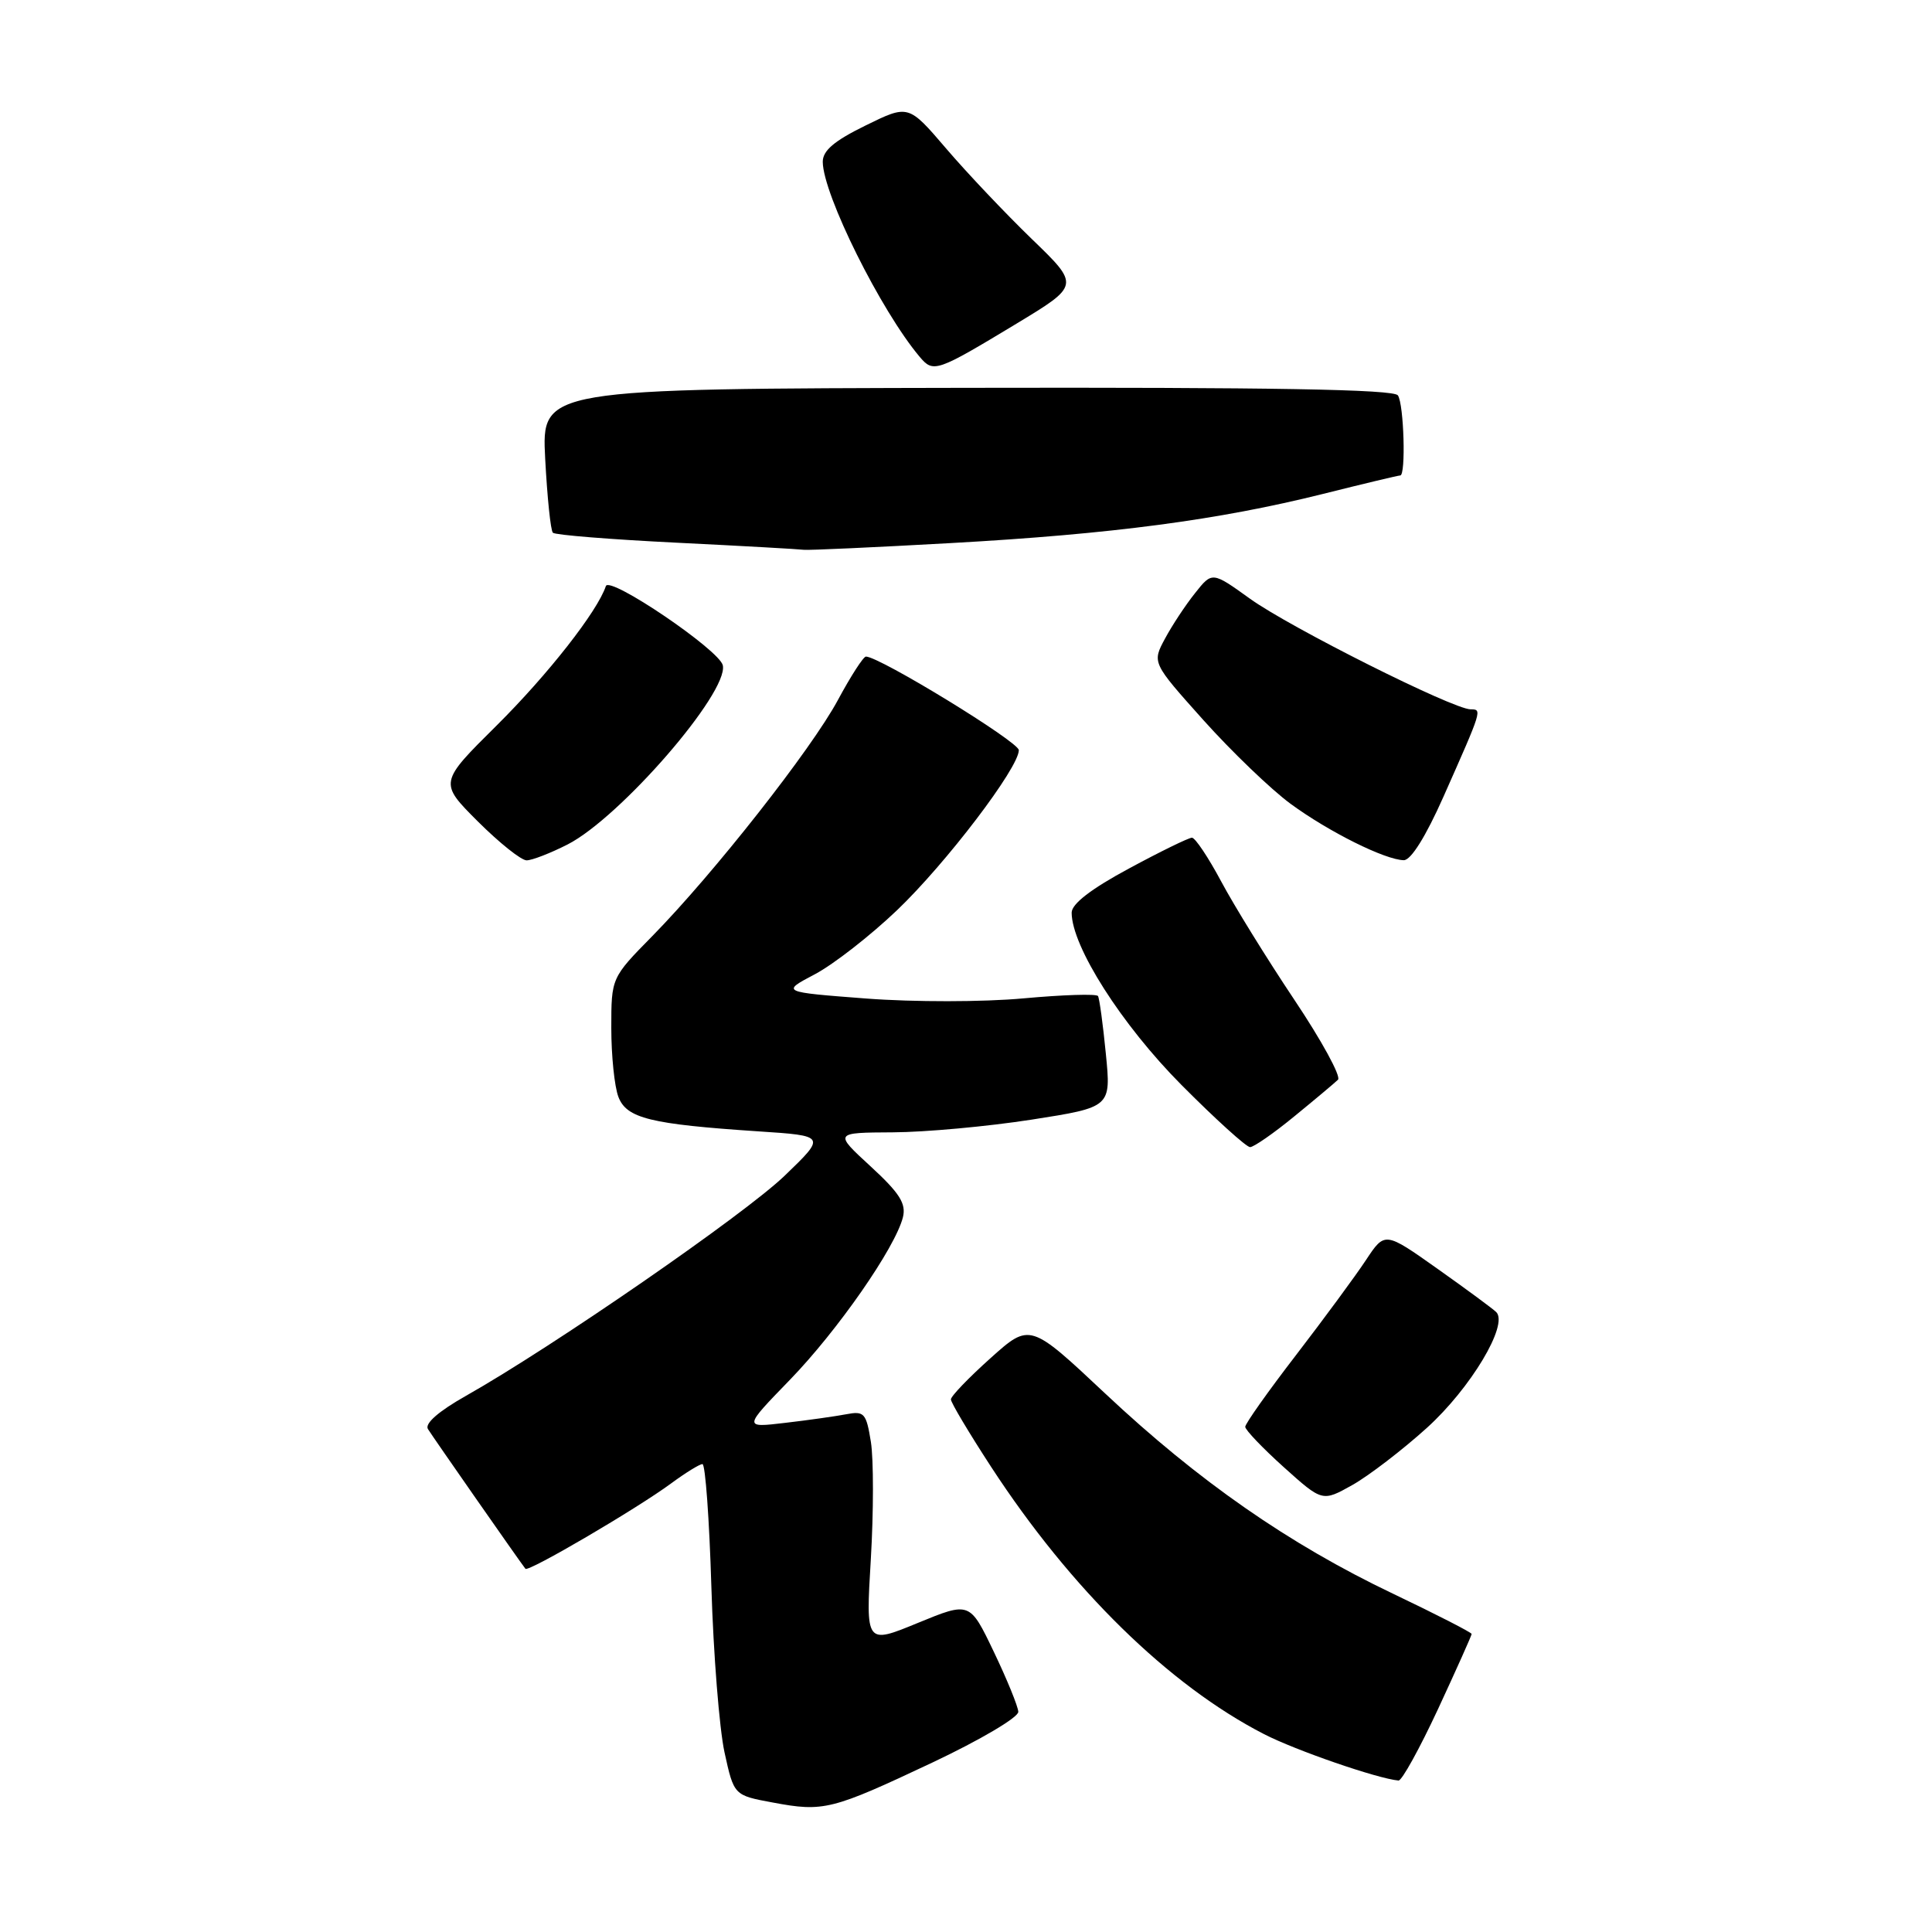 <?xml version="1.0" encoding="UTF-8" standalone="no"?>
<!DOCTYPE svg PUBLIC "-//W3C//DTD SVG 1.1//EN" "http://www.w3.org/Graphics/SVG/1.1/DTD/svg11.dtd" >
<svg xmlns="http://www.w3.org/2000/svg" xmlns:xlink="http://www.w3.org/1999/xlink" version="1.1" viewBox="0 0 256 256">
 <g >
 <path fill="currentColor"
d=" M 123.56 233.54 C 129.89 230.55 134.97 227.55 134.93 226.82 C 134.89 226.09 133.43 222.51 131.68 218.86 C 128.50 212.22 128.50 212.22 121.61 215.05 C 114.71 217.89 114.71 217.89 115.39 206.58 C 115.76 200.35 115.76 193.38 115.40 191.08 C 114.78 187.23 114.52 186.94 112.11 187.40 C 110.68 187.67 107.03 188.19 104.00 188.54 C 98.50 189.19 98.50 189.19 104.66 182.84 C 110.99 176.31 118.62 165.34 119.64 161.30 C 120.09 159.49 119.22 158.10 115.36 154.55 C 110.50 150.08 110.50 150.08 118.31 150.04 C 122.61 150.02 130.88 149.26 136.68 148.36 C 147.23 146.71 147.23 146.71 146.53 139.63 C 146.15 135.73 145.68 132.29 145.49 131.98 C 145.30 131.67 140.85 131.81 135.60 132.29 C 130.26 132.78 121.11 132.79 114.78 132.31 C 103.50 131.45 103.50 131.45 107.98 129.09 C 110.44 127.79 115.34 123.97 118.86 120.61 C 125.37 114.39 135.00 101.73 135.00 99.40 C 135.00 98.30 116.54 87.00 114.74 87.00 C 114.40 87.00 112.73 89.59 111.03 92.75 C 107.53 99.27 94.55 115.77 86.44 124.03 C 81.00 129.56 81.00 129.56 81.00 136.21 C 81.00 139.87 81.42 143.98 81.94 145.34 C 83.02 148.18 86.16 148.96 100.48 149.91 C 109.46 150.50 109.46 150.50 103.98 155.78 C 98.64 160.92 73.29 178.43 61.75 184.95 C 58.15 186.98 56.26 188.62 56.70 189.35 C 57.30 190.33 68.78 206.79 69.62 207.87 C 69.99 208.35 84.42 199.89 88.94 196.55 C 90.84 195.15 92.70 194.00 93.08 194.00 C 93.46 194.00 93.99 201.31 94.26 210.25 C 94.53 219.19 95.32 229.06 96.00 232.19 C 97.25 237.89 97.25 237.89 102.38 238.84 C 109.14 240.11 110.18 239.85 123.56 233.54 Z  M 190.56 226.43 C 193.00 221.17 195.00 216.70 195.00 216.51 C 195.00 216.31 190.29 213.90 184.53 211.15 C 170.78 204.59 158.79 196.24 146.49 184.69 C 136.47 175.28 136.47 175.28 131.24 179.97 C 128.36 182.55 126.00 185.00 126.00 185.43 C 126.00 185.85 128.40 189.87 131.33 194.37 C 141.89 210.57 154.90 223.31 167.49 229.78 C 171.71 231.95 182.53 235.68 185.31 235.93 C 185.75 235.97 188.11 231.69 190.56 226.43 Z  M 189.07 189.20 C 194.86 183.96 199.92 175.52 198.26 173.86 C 197.83 173.43 194.33 170.85 190.49 168.13 C 183.50 163.18 183.50 163.18 181.00 166.96 C 179.62 169.05 175.46 174.70 171.75 179.53 C 168.04 184.35 165.00 188.64 165.00 189.06 C 165.00 189.47 167.30 191.88 170.11 194.41 C 175.22 199.00 175.22 199.00 179.20 196.77 C 181.38 195.54 185.83 192.13 189.07 189.20 Z  M 171.52 147.91 C 174.26 145.67 176.86 143.49 177.29 143.07 C 177.73 142.65 175.12 137.87 171.49 132.45 C 167.86 127.02 163.51 119.98 161.81 116.79 C 160.11 113.61 158.37 111.00 157.94 111.00 C 157.51 111.00 153.74 112.84 149.58 115.09 C 144.58 117.78 142.00 119.77 142.00 120.93 C 142.00 125.39 148.62 135.78 156.54 143.75 C 161.05 148.29 165.15 152.00 165.64 152.00 C 166.13 152.00 168.78 150.16 171.52 147.91 Z  M 75.20 111.90 C 82.17 108.34 96.52 91.80 95.78 88.17 C 95.38 86.17 80.75 76.25 80.28 77.66 C 79.16 81.02 72.61 89.37 65.84 96.10 C 58.17 103.70 58.17 103.70 63.32 108.85 C 66.16 111.68 69.06 114.00 69.78 114.00 C 70.49 114.00 72.94 113.05 75.20 111.90 Z  M 191.27 105.56 C 196.42 93.96 196.41 94.00 194.86 93.99 C 192.54 93.98 170.93 83.14 165.64 79.34 C 160.62 75.73 160.62 75.73 158.36 78.58 C 157.11 80.14 155.31 82.86 154.37 84.62 C 152.65 87.81 152.65 87.81 159.46 95.42 C 163.21 99.60 168.40 104.59 171.01 106.51 C 176.08 110.23 183.54 113.94 186.01 113.98 C 186.96 113.99 188.93 110.83 191.27 105.56 Z  M 126.00 71.96 C 147.37 70.77 161.47 68.90 175.29 65.45 C 180.67 64.10 185.29 63.00 185.54 63.00 C 186.30 63.00 186.03 53.59 185.23 52.39 C 184.71 51.59 168.49 51.31 128.13 51.39 C 71.76 51.50 71.76 51.50 72.24 60.78 C 72.51 65.88 72.96 70.30 73.26 70.59 C 73.55 70.89 80.93 71.48 89.65 71.91 C 98.37 72.34 105.95 72.77 106.50 72.85 C 107.05 72.93 115.83 72.53 126.00 71.96 Z  M 134.70 42.88 C 143.08 37.81 143.08 37.81 136.71 31.66 C 133.21 28.27 128.10 22.88 125.36 19.67 C 120.37 13.84 120.37 13.84 114.69 16.63 C 110.51 18.68 109.01 19.96 109.02 21.46 C 109.07 25.80 116.73 41.20 121.87 47.29 C 123.68 49.43 124.07 49.30 134.70 42.88 Z "/>
</g>
</svg>